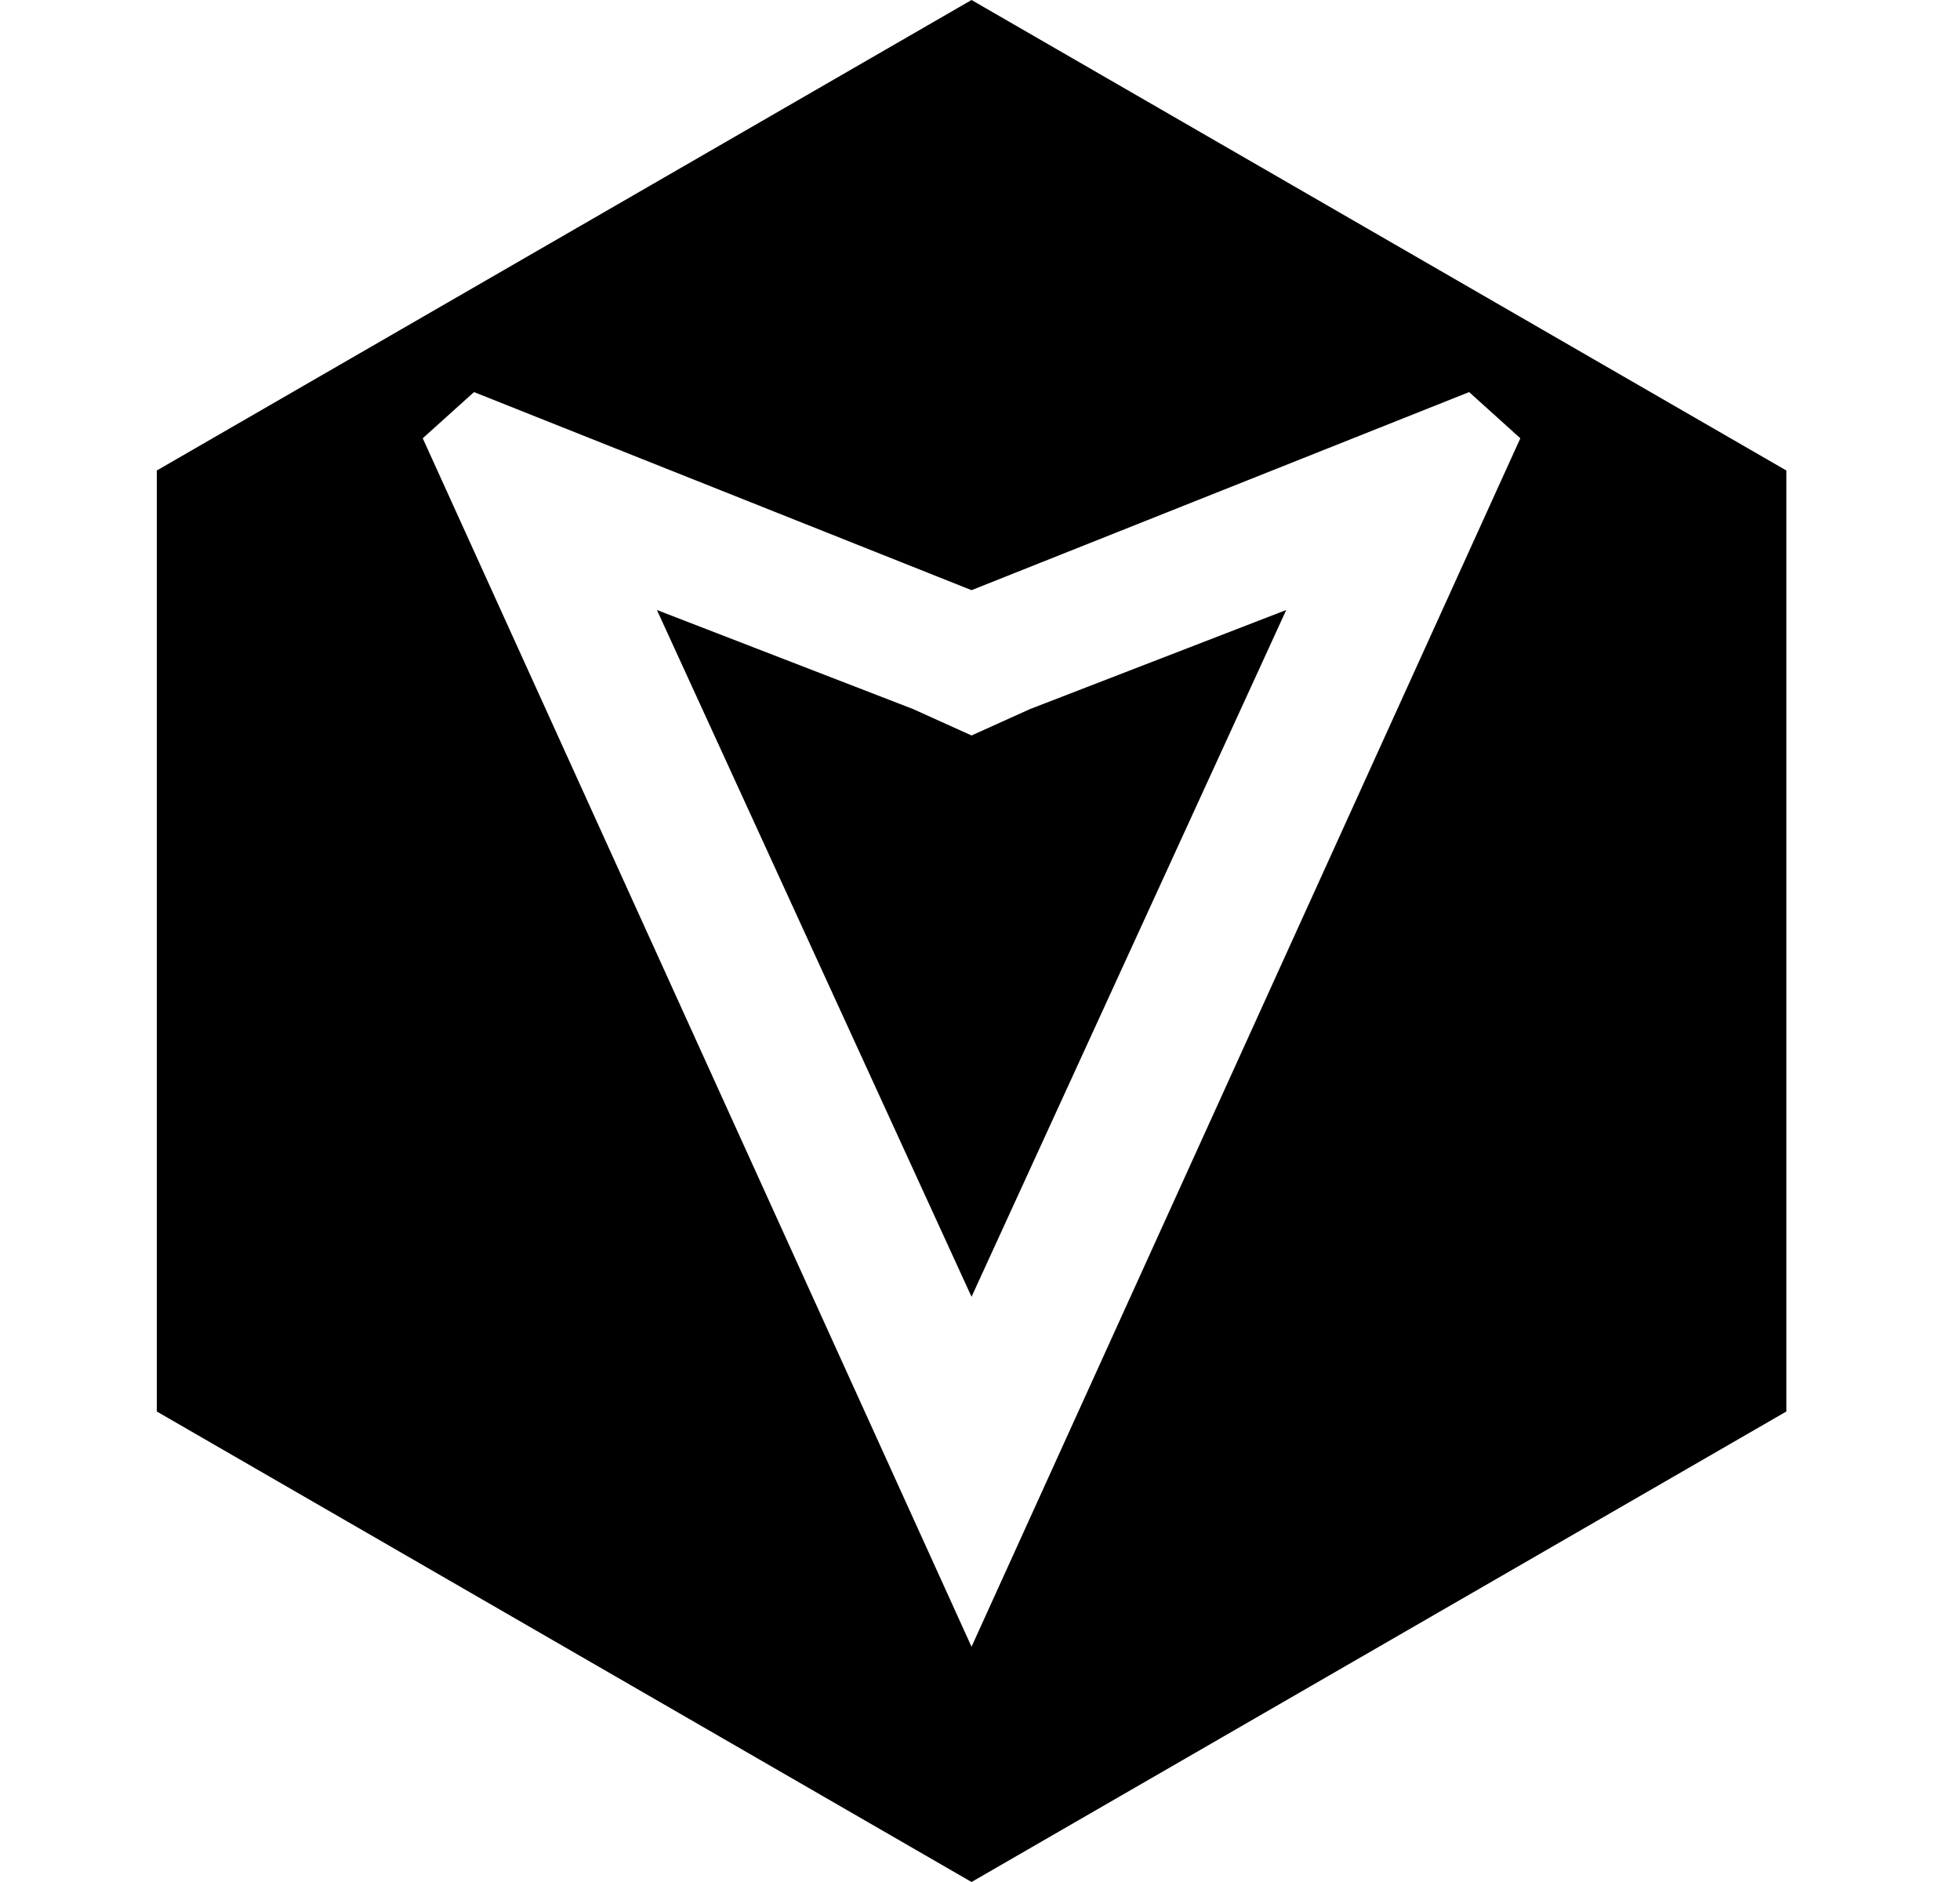 <svg width="25" height="24" viewBox="0 0 25 24" fill="none" xmlns="http://www.w3.org/2000/svg">
<path fill-rule="evenodd" clip-rule="evenodd" d="M22.785 6L12.392 0L2 6V18L12.392 24L22.785 18V6ZM8.379 7.779L12.392 16.537L16.406 7.779L13.139 9.042L12.392 9.379L11.646 9.042L8.379 7.779ZM19.392 5.589L12.392 21L5.392 5.589L6.046 5L12.392 7.526L18.739 5L19.392 5.589Z" fill="black"/>
</svg>
